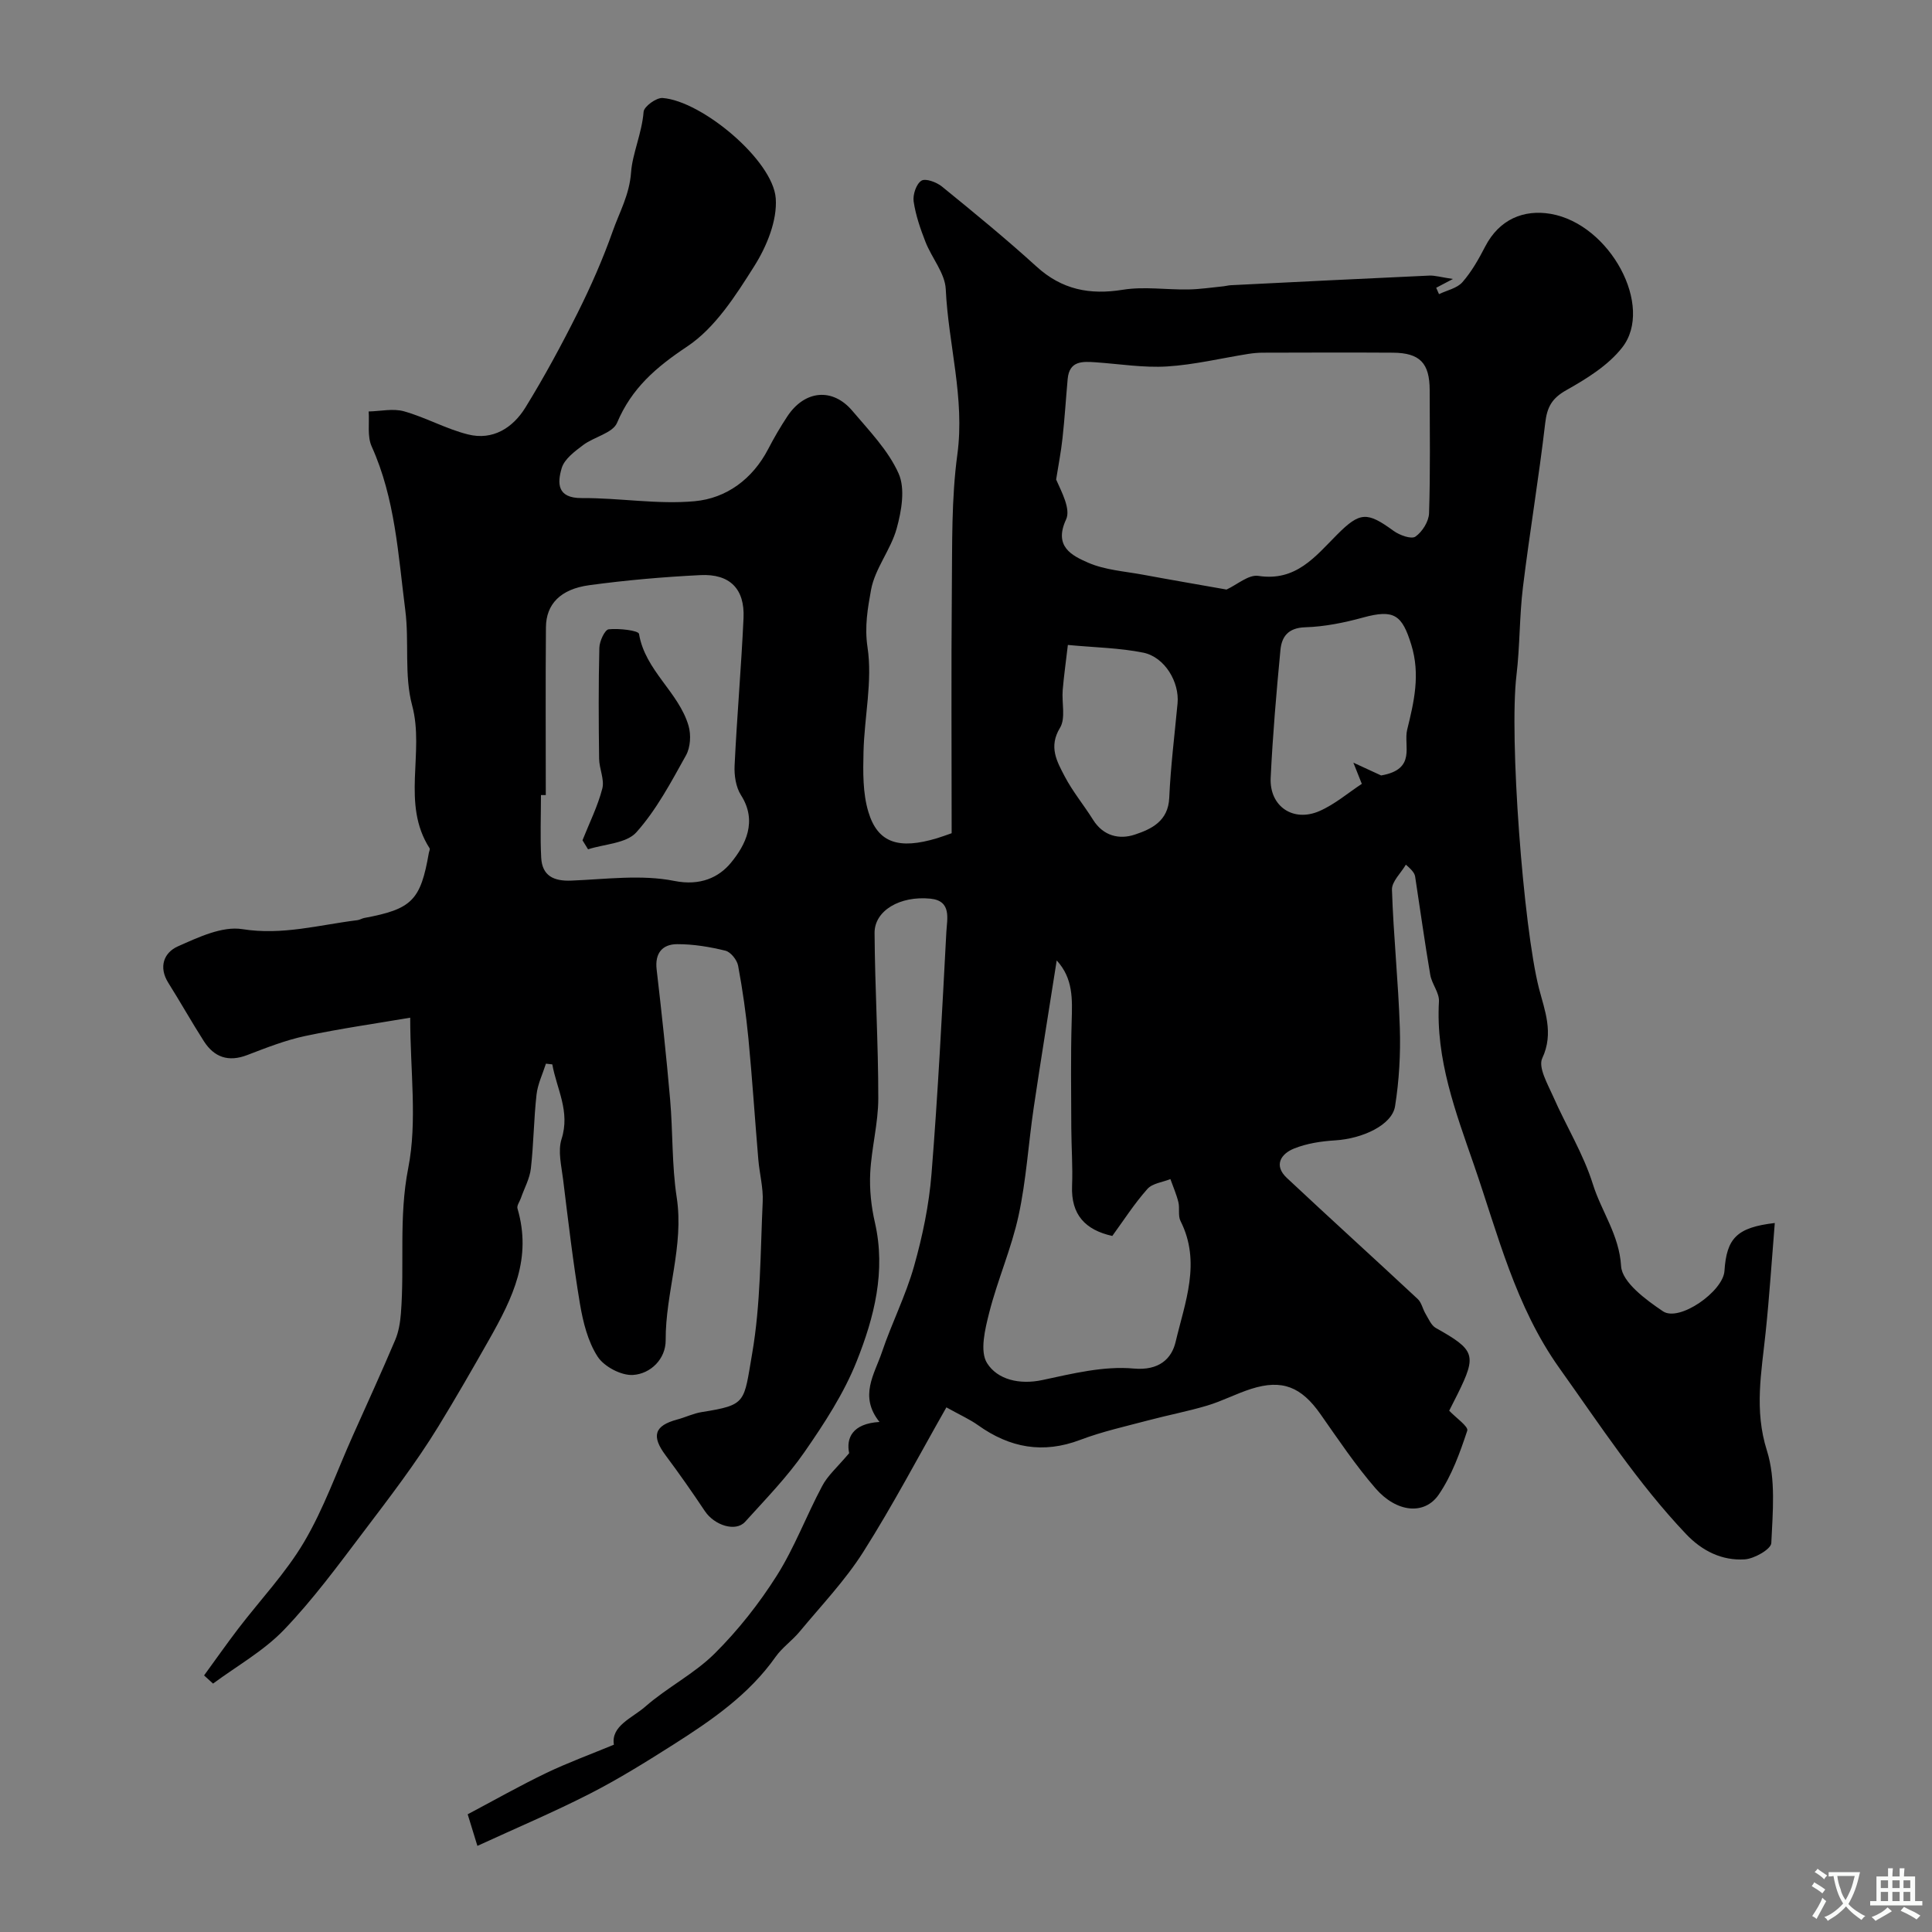 <svg enable-background="new 0 0 400 400" viewBox="0 0 400 400" xmlns="http://www.w3.org/2000/svg"><rect x="0" y="0" width="400" height="400" fill="#808080" stroke="none"/><path d="m175.81 300.86c-.64-3.05.59-6.12 6.28-6.46-4.29-5.35-1.03-9.89.5-14.44 2.02-6 4.94-11.72 6.65-17.79 1.76-6.23 3.11-12.7 3.62-19.15 1.34-16.66 2.18-33.35 3.07-50.04.14-2.7 1.16-6.47-3.28-6.92-6.34-.64-11.6 2.49-11.58 7.08.07 11.44.78 22.87.77 34.31-.01 5.13-1.41 10.25-1.67 15.4-.17 3.4.2 6.93.97 10.26 2.31 10.08-.15 19.63-3.76 28.7-2.65 6.67-6.71 12.89-10.83 18.83-3.58 5.17-8.04 9.74-12.28 14.43-1.95 2.16-6.36.75-8.34-2.22-2.61-3.91-5.3-7.76-8.11-11.52-3-4.01-2.36-6.16 2.38-7.43 1.72-.46 3.38-1.28 5.12-1.55 9.32-1.48 8.65-1.95 10.4-12.07 1.78-10.31 1.7-20.96 2.19-31.47.14-2.9-.67-5.84-.91-8.77-.71-8.35-1.25-16.72-2.05-25.06-.49-5.03-1.2-10.06-2.13-15.03-.22-1.2-1.53-2.85-2.63-3.12-3.25-.8-6.64-1.36-9.98-1.35-3.04 0-4.66 1.83-4.26 5.24 1.04 8.95 2.01 17.92 2.79 26.9.59 6.74.34 13.59 1.36 20.25 1.56 10.12-2.33 19.67-2.28 29.61.02 3.88-3.11 6.96-6.77 7.19-2.43.15-5.98-1.73-7.32-3.8-2.03-3.14-3.02-7.16-3.66-10.94-1.43-8.55-2.43-17.17-3.49-25.77-.34-2.77-1.11-5.83-.32-8.32 1.84-5.76-1.01-10.38-1.91-15.47-.44-.05-.88-.1-1.32-.15-.68 2.14-1.71 4.24-1.95 6.43-.57 5.07-.59 10.21-1.17 15.28-.24 2.1-1.36 4.09-2.07 6.14-.25.72-.88 1.54-.7 2.14 3 10.28-.86 18.31-5.98 27.33-3.33 5.87-6.81 11.93-10.37 17.74-4.67 7.64-10.18 14.8-15.6 21.96-5.24 6.92-10.42 13.97-16.41 20.21-4.2 4.37-9.73 7.46-14.67 11.12-.62-.56-1.24-1.13-1.86-1.69 2.35-3.22 4.64-6.49 7.06-9.66 4.57-5.98 9.85-11.54 13.65-17.97 4.07-6.89 6.77-14.6 10.06-21.95 2.96-6.62 5.98-13.21 8.81-19.89.71-1.68 1.02-3.6 1.17-5.44.79-10.01-.48-19.95 1.52-30.13 1.91-9.7.41-20.08.41-31.14-6.85 1.17-14.34 2.23-21.73 3.79-4.1.87-8.08 2.44-12.02 3.95-3.88 1.49-6.83.47-8.97-2.87-2.54-3.97-4.85-8.09-7.36-12.08-2.07-3.29-.91-6.27 1.97-7.55 4.22-1.87 9.17-4.24 13.36-3.57 8.29 1.32 15.93-.89 23.83-1.86.48-.06.92-.36 1.39-.45 9.89-1.84 11.68-3.64 13.39-13.49.06-.32.28-.75.15-.95-5.93-9.23-.98-19.79-3.61-29.57-1.68-6.24-.58-13.18-1.42-19.72-1.47-11.45-2.08-23.09-6.96-33.9-.94-2.08-.45-4.81-.62-7.24 2.45-.05 5.07-.67 7.33-.03 4.5 1.27 8.7 3.65 13.22 4.78 5.15 1.3 9.31-1.36 11.91-5.58 3.91-6.35 7.47-12.93 10.81-19.6 2.74-5.49 5.23-11.14 7.27-16.92 1.39-3.95 3.45-7.47 3.79-12.2.27-3.8 2.25-8.1 2.59-12.49.08-1.1 2.64-2.96 3.93-2.86 8.12.6 22.86 12.88 23.43 20.78.33 4.59-1.87 9.95-4.44 14.02-3.86 6.12-8.11 12.8-13.91 16.66-6.44 4.29-11.48 8.61-14.51 15.8-.9 2.12-4.75 2.89-7.01 4.59-1.74 1.31-3.88 2.89-4.44 4.76-.9 3.03-1.06 6.26 4.14 6.22 7.8-.05 15.68 1.36 23.39.65 6.55-.6 11.97-4.57 15.21-10.79 1.2-2.32 2.52-4.58 3.96-6.76 3.58-5.44 9.37-6.02 13.48-1.15 3.48 4.12 7.43 8.17 9.57 12.97 1.4 3.15.6 7.74-.4 11.37-1.21 4.4-4.51 8.31-5.31 12.71-.67 3.73-1.38 7.58-.73 11.89 1.06 7.02-.66 14.42-.83 21.67-.1 4.15-.17 8.52 1.01 12.42 1.94 6.46 6.32 7.82 14.23 5.44.93-.28 1.83-.62 3.01-1.03 0-16.82-.11-33.73.04-50.64.09-9.27-.1-18.63 1.14-27.78 1.58-11.67-1.87-22.79-2.4-34.2-.15-3.32-2.9-6.48-4.2-9.81-1.06-2.71-2.03-5.52-2.45-8.37-.2-1.4.54-3.63 1.61-4.3.85-.54 3.15.31 4.26 1.22 6.63 5.39 13.25 10.81 19.57 16.56 5.25 4.78 11.01 5.91 17.87 4.8 4.41-.71 9.03.02 13.56-.06 2.44-.04 4.87-.42 7.31-.66.49-.05.98-.2 1.48-.22 13.68-.68 27.36-1.37 41.05-1.99 1.21-.06 2.44.33 4.94.7-1.95 1.03-2.7 1.42-3.46 1.82.19.44.38.88.58 1.32 1.65-.8 3.74-1.21 4.85-2.48 1.91-2.18 3.38-4.8 4.72-7.39 2.91-5.62 7.96-7.71 13.56-6.75 12.29 2.12 21.48 19.17 14.79 27.68-2.91 3.71-7.35 6.45-11.56 8.82-3.01 1.69-3.99 3.53-4.37 6.81-1.32 11.34-3.22 22.62-4.61 33.96-.74 6.05-.62 12.2-1.34 18.24-1.54 12.77 1.41 52.07 4.65 64.81 1.15 4.5 3.15 9.26.69 14.49-.89 1.88 1.12 5.36 2.25 7.91 2.67 6.1 6.26 11.88 8.23 18.18 1.77 5.66 5.45 10.47 5.84 16.96.2 3.33 5.13 6.97 8.67 9.35 3.37 2.27 12.45-4.11 12.73-8.34.44-6.82 2.58-9.02 10.42-9.94-.63 7.68-1.11 15.21-1.9 22.71-.85 8.15-2.39 16.01.27 24.41 1.87 5.92 1.2 12.76.91 19.15-.06 1.26-3.52 3.24-5.5 3.37-4.72.3-8.83-1.74-12.16-5.25-9.97-10.51-17.82-22.57-26.19-34.31-9.16-12.86-12.74-27.72-17.72-42.12-3.79-10.95-7.93-21.86-7.24-33.84.1-1.79-1.48-3.61-1.8-5.5-1.15-6.74-2.08-13.51-3.12-20.27-.09-.61-.37-1.2-1.93-2.54-1.01 1.73-2.93 3.49-2.88 5.18.31 9.55 1.32 19.07 1.63 28.62.17 5.4-.14 10.89-.99 16.22-.62 3.88-6.72 6.71-12.39 7.06-2.89.18-5.89.63-8.54 1.7-2.69 1.09-4.25 3.47-1.48 6.07 8.98 8.42 18.11 16.68 27.11 25.08.79.74 1.02 2.06 1.61 3.05.63 1.04 1.17 2.4 2.13 2.94 8.13 4.56 8.52 5.57 4.52 13.67-.58 1.17-1.17 2.32-1.75 3.46 1.38 1.46 4.02 3.28 3.74 4.13-1.51 4.57-3.2 9.28-5.89 13.22-2.95 4.33-8.74 3.75-13.1-1.27-4.16-4.8-7.73-10.14-11.39-15.35-3.97-5.67-7.93-7.29-14.35-5.25-3.09.98-6 2.53-9.11 3.46-4.02 1.2-8.16 1.98-12.21 3.06-4.71 1.25-9.51 2.31-14.05 4.03-7.74 2.94-14.62 1.66-21.19-3.03-1.71-1.22-3.66-2.08-6.55-3.69-5.76 10.12-11.09 20.29-17.22 29.95-3.75 5.91-8.68 11.07-13.17 16.49-1.53 1.85-3.6 3.27-4.97 5.21-5.53 7.84-13.23 13.12-21.12 18.14-5.64 3.58-11.34 7.13-17.28 10.17-7.51 3.84-15.3 7.13-23.34 10.83-.89-2.91-1.4-4.57-2.01-6.54 5.49-2.91 10.78-5.91 16.25-8.54 4.44-2.13 9.09-3.83 14.02-5.87-.64-3.91 3.79-5.51 6.51-7.89 4.52-3.97 10.13-6.78 14.36-10.99 4.85-4.82 9.19-10.33 12.85-16.11 3.68-5.82 6.12-12.41 9.38-18.52 1.12-2.18 3.08-3.85 5.61-6.85zm78.13-178.8c2.18-1 4.57-3.14 6.58-2.83 7.79 1.2 11.77-3.98 16.3-8.53 4.77-4.79 6.25-4.76 11.72-.78 1.23.89 3.66 1.77 4.51 1.18 1.42-.99 2.77-3.14 2.82-4.85.28-8.48.14-16.98.13-25.47-.01-5.6-2.02-7.72-7.61-7.76-8.99-.06-17.98-.02-26.97 0-.99 0-1.99.1-2.96.25-5.61.89-11.19 2.25-16.83 2.6-4.89.3-9.85-.52-14.77-.86-2.74-.19-5.46-.35-5.81 3.45-.37 4.09-.62 8.19-1.07 12.27-.31 2.86-.87 5.7-1.32 8.55 1.16 2.63 3.06 6.12 2.06 8.27-2.61 5.61 1.21 7.48 4.57 8.95 3.49 1.52 7.55 1.78 11.38 2.49 5.71 1.06 11.45 2.04 17.27 3.07zm-140.94 42.55c-.33 0-.66 0-1 0 0 4.33-.18 8.66.05 12.97.2 3.76 2.6 4.89 6.23 4.74 7.13-.28 14.5-1.3 21.35.07 5.36 1.07 9.21-.74 11.7-3.76 3.04-3.69 5.54-8.6 2.08-14.01-1.06-1.66-1.42-4.08-1.32-6.12.49-10.19 1.38-20.35 1.85-30.54.28-6.03-2.83-9.19-8.92-8.89-7.7.38-15.4 1.05-23.03 2.09-5.96.81-8.92 3.93-8.96 8.7-.1 11.58-.03 23.16-.03 34.75zm117.29 91.28c-5.59-1.24-8.57-4.4-8.33-10.36.16-4-.14-8.01-.16-12.01-.02-7.37-.14-14.75.08-22.12.13-4.49.34-8.82-3.1-12.55-1.65 10.55-3.29 20.54-4.77 30.55-1.1 7.43-1.54 14.98-3.13 22.29-1.47 6.79-4.34 13.27-6.06 20.03-.87 3.42-2.01 8.04-.46 10.5 2.15 3.42 6.71 4.52 11.47 3.5 6.21-1.33 12.69-2.94 18.87-2.38 5.3.48 7.88-2.05 8.7-5.52 1.92-8.16 5.34-16.49 1.01-25.03-.55-1.09-.13-2.64-.44-3.9-.4-1.63-1.09-3.19-1.65-4.77-1.62.65-3.73.87-4.76 2.04-2.69 3.02-4.89 6.46-7.27 9.73zm55.66-95.34c7.41-1.28 4.58-6.18 5.39-9.47 1.41-5.74 2.76-11.42.85-17.6-1.9-6.14-3.51-7.4-9.97-5.63-3.9 1.07-7.97 1.9-11.99 2.02-3.52.11-4.87 1.93-5.13 4.71-.84 8.81-1.6 17.63-2.02 26.46-.28 5.9 4.65 9.26 10.1 6.88 3.2-1.4 5.96-3.79 8.77-5.63-.7-1.75-1.14-2.86-1.75-4.39 2.63 1.21 4.77 2.2 5.75 2.65zm-64.86-27.02c-.42 3.6-.83 6.47-1.07 9.34-.22 2.64.65 5.84-.56 7.82-2.4 3.94-.63 6.97.97 10.04 1.65 3.16 3.98 5.96 5.88 9 2.11 3.37 5.44 4.14 8.66 3.06 3.43-1.14 6.9-2.78 7.11-7.61.29-6.53 1.11-13.04 1.72-19.56.41-4.37-2.62-9.56-7.07-10.49-4.93-1-10.06-1.07-15.64-1.6z" fill="#000001"/><path d="m120.6 173.97c1.41-3.56 3.15-7.03 4.1-10.7.49-1.88-.64-4.12-.66-6.2-.1-7.65-.14-15.31.05-22.96.03-1.36 1.13-3.74 1.94-3.82 2.12-.23 6.15.24 6.27.95 1.27 7.62 8.23 12.05 10.26 19.04.54 1.86.39 4.45-.53 6.1-3.08 5.53-6.11 11.28-10.28 15.94-2.07 2.31-6.59 2.42-10 3.52-.38-.63-.76-1.25-1.15-1.87z" fill="#000001"/><g fill="#fafbfa"><path d="m377.9 391.2c-.2.3-.4.5-.6.8-.7-.6-1.4-1-2.2-1.5.2-.3.4-.5.5-.8.6.4 1.4.8 2.3 1.5zm-1.8 6.1c-.2-.2-.5-.4-.9-.6.4-.6.8-1.2 1.2-1.9s.7-1.3.9-1.9c.3.3.5.5.8.7-.7 1.3-1.4 2.6-2 3.7zm2.2-9c-.3.3-.5.5-.6.8-.6-.6-1.3-1.1-2-1.5.3-.3.5-.5.6-.7.6.5 1.3.9 2 1.4zm.3.2v-.9h2 4.5c-.3 1.3-.6 2.5-1 3.6s-.9 2.1-1.4 3c.4.5 1 1 1.6 1.4s1.2.8 1.9 1.1c-.3.2-.5.4-.8.8-.4-.3-1-.7-1.6-1.2s-1.2-1.1-1.6-1.6c-.5.6-1.1 1.1-1.7 1.6s-1.4.9-2.1 1.4c-.1-.3-.3-.5-.7-.8.6-.2 1.2-.5 1.9-1s1.4-1.1 2-1.8c-.5-.8-.9-1.6-1.2-2.5s-.6-2-.8-3.2c-.4.1-.7.1-1 .1zm2.5 2.7c.2 1 .7 1.7 1 2.2.3-.5.6-1.1 1-2s.6-1.9.9-3h-3.2-.4c.1.9.3 1.8.7 2.8z"/><path d="m396.5 388.5v1.5 3.6h1.5v.9c-.4 0-1 0-1.7 0h-7.9c-.5 0-.9 0-1.2 0v-.9h1.3v-3.5c0-.7 0-1.2 0-1.6h2.4c0-.8 0-1.4 0-1.7h1c0 .3-.1.8-.1 1.7h1.5c0-.8 0-1.4 0-1.7h1c0 .3-.1.9-.1 1.7zm-8.2 9.2c-.2-.3-.5-.5-.8-.8.8-.3 1.4-.6 1.9-.9s1-.7 1.4-1.1c.3.3.6.5.9.8-1.6 1-2.8 1.6-3.4 2zm2.6-6.8v-1.6h-1.5v1.6zm0 2.7v-1.9h-1.5v1.9zm2.4-2.7v-1.6h-1.5v1.6zm0 2.7v-1.9h-1.5v1.9zm.2 2 .7-.8c.4.2.9.5 1.6.8s1.3.7 1.8 1c-.3.3-.5.5-.8.8-.4-.3-1.5-1-3.3-1.8zm2-4.7v-1.6h-1.4v1.6zm0 2.7v-1.9h-1.4v1.9z"/></g></svg>